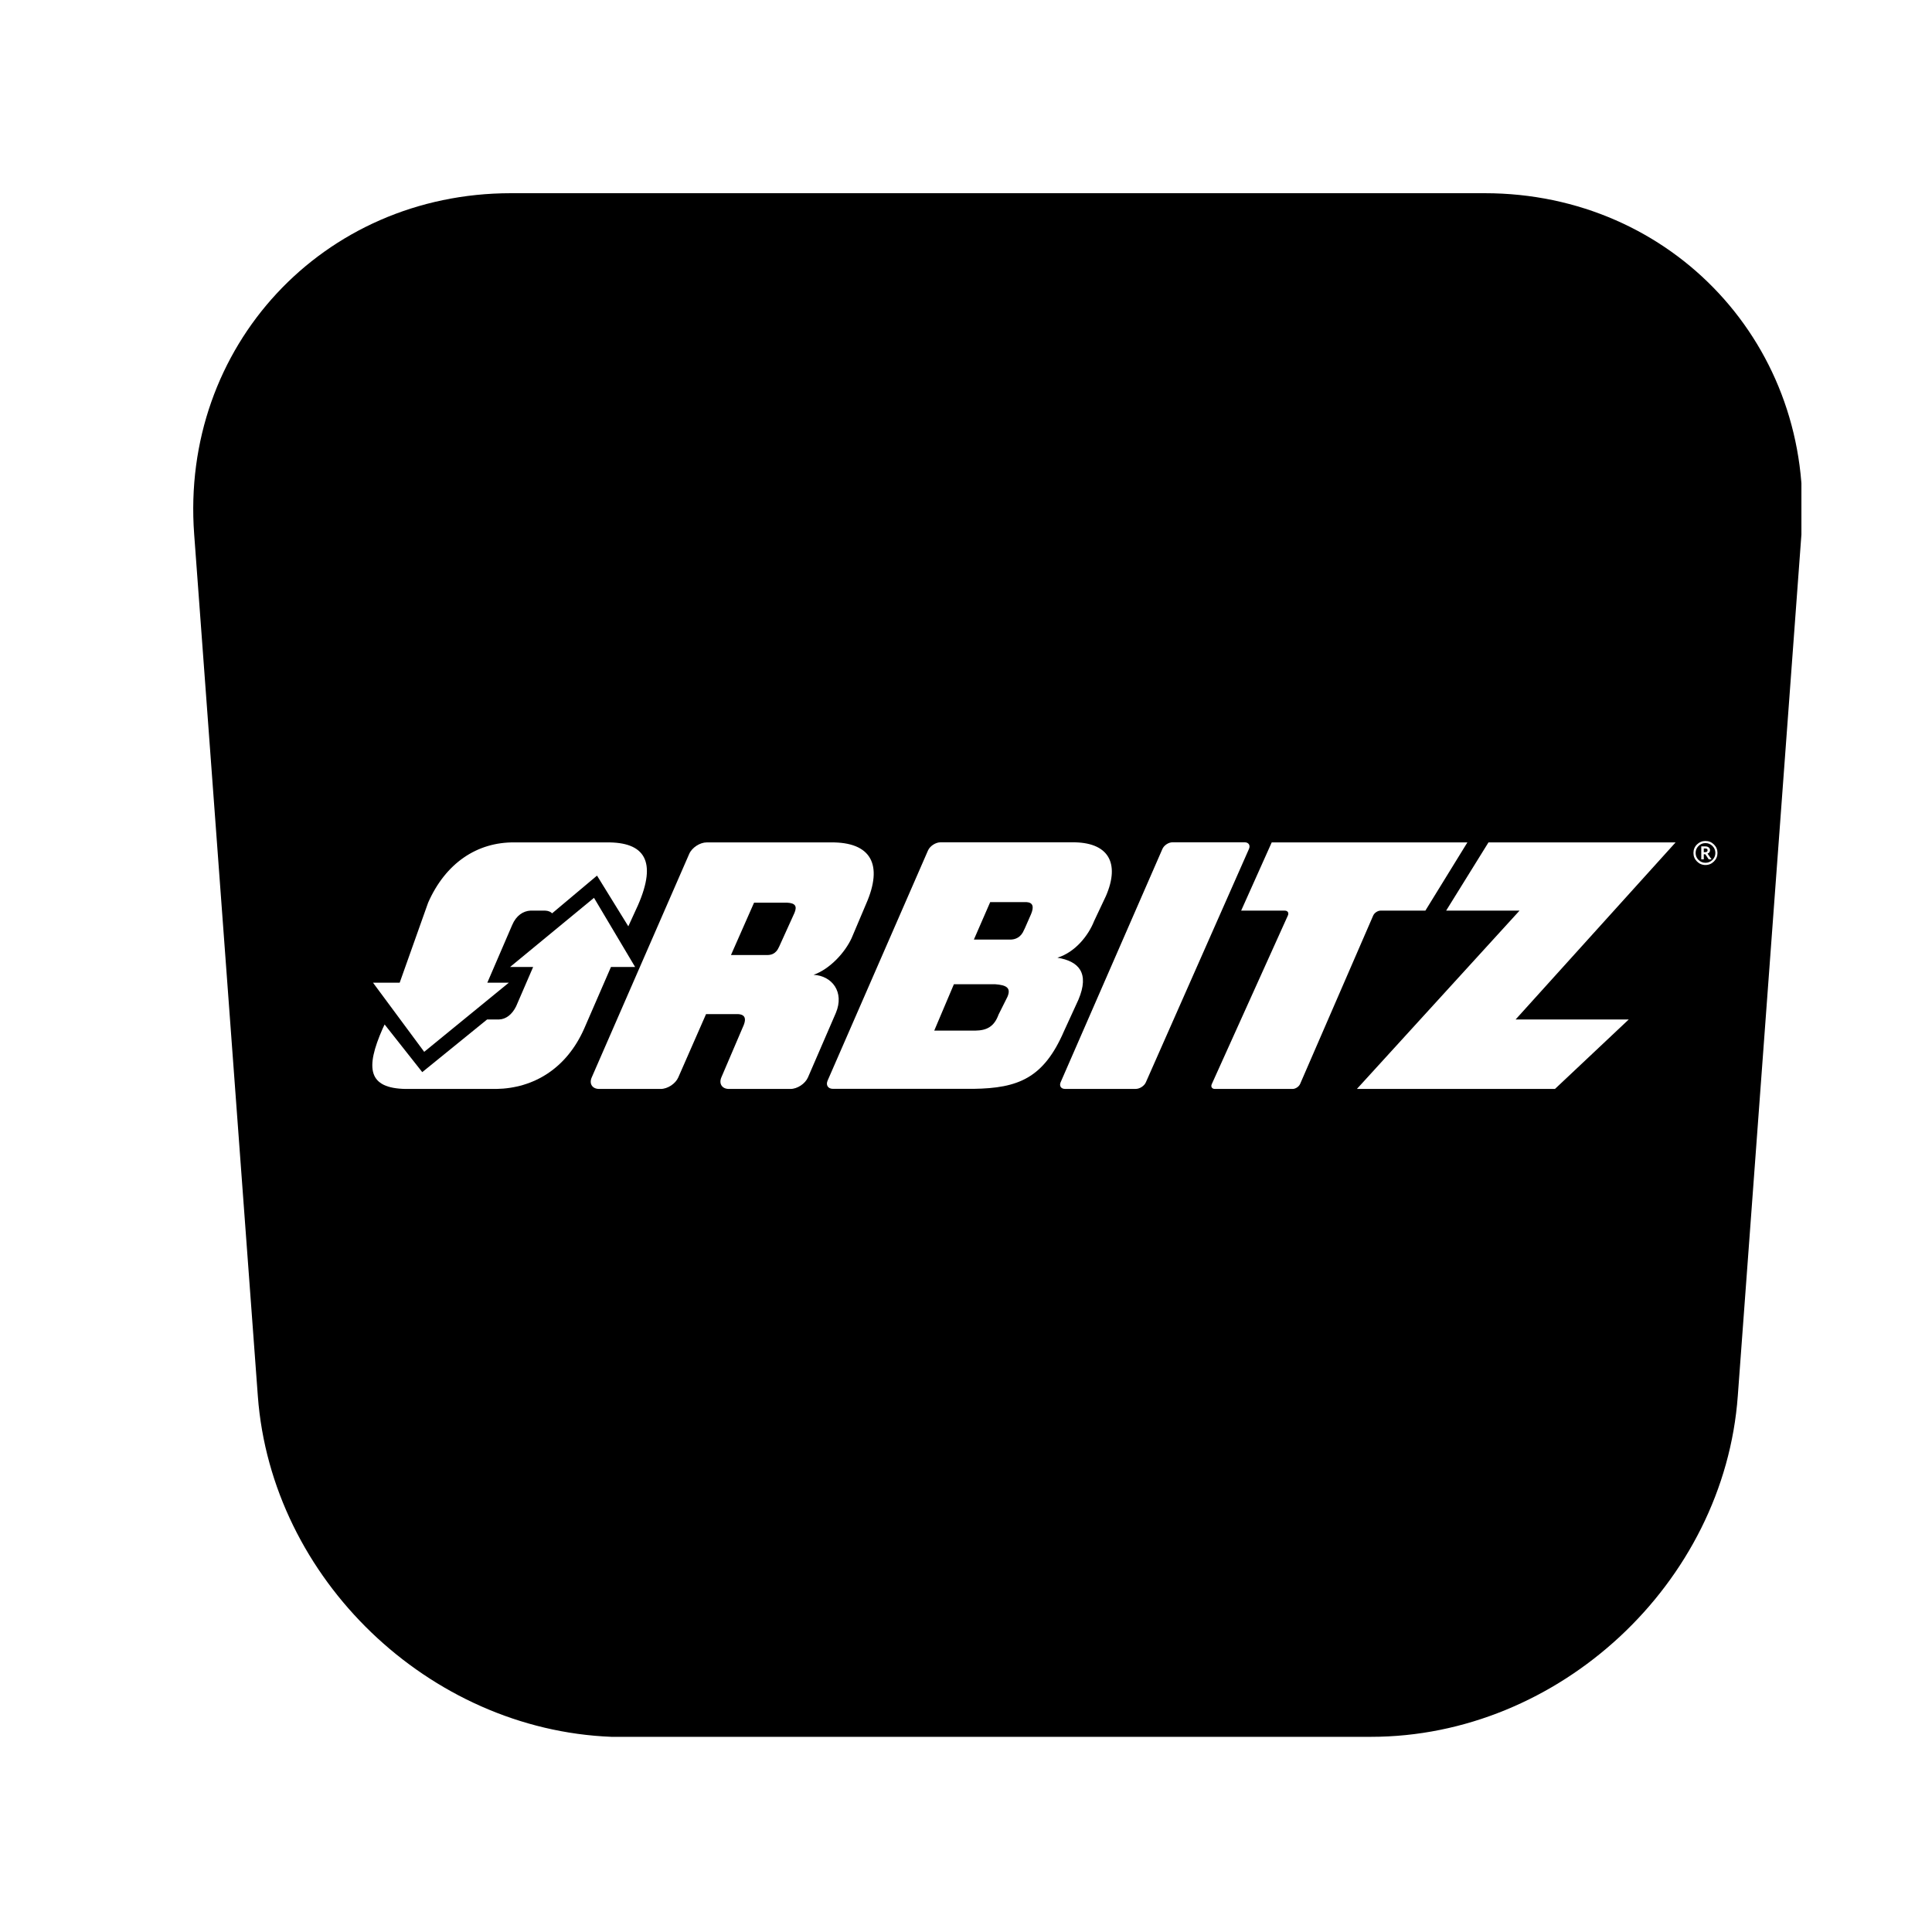 <svg xmlns="http://www.w3.org/2000/svg" xmlns:xlink="http://www.w3.org/1999/xlink" width="1024" zoomAndPan="magnify" viewBox="0 0 768 768" height="1024" preserveAspectRatio="xMidYMid meet" version="1.0"><defs><clipPath id="d8b4588aaf"><path d="M 76 76.801 L 717 76.801 L 717 691 L 76 691 Z M 76 76.801 " clip-rule="nonzero"/></clipPath><clipPath id="1b2502f7f3"><path d="M 242.922 76.801 L 242.922 690.414 C 244.723 690.543 246.52 690.543 248.32 690.543 L 543.949 690.543 L 543.949 76.801 Z M 590.203 76.801 L 543.949 76.801 L 543.949 690.414 L 544.977 690.414 C 619.75 690.414 685.406 629.387 690.801 554.871 L 716.109 212.215 C 721.637 137.828 664.977 76.801 590.203 76.801 Z M 203.094 76.801 C 128.32 76.801 71.66 137.828 77.184 212.344 L 102.496 555 C 107.891 627.719 170.59 687.59 243.051 690.414 L 243.051 76.801 Z M 203.094 76.801 " clip-rule="nonzero"/></clipPath></defs><rect x="-76.8" width="921.6" fill="#ffffff" y="-76.8" height="921.6" fill-opacity="1"/><rect x="-76.8" width="921.6" fill="#ffffff" y="-76.8" height="921.6" fill-opacity="1"/><g clip-path="url(#d8b4588aaf)"><g clip-path="url(#1b2502f7f3)"><path fill="#000000" d="M 76.801 76.801 L 716.09 76.801 L 716.09 690.414 L 76.801 690.414 Z M 76.801 76.801 " fill-opacity="1" fill-rule="nonzero"/></g></g><path fill="#ffffff" d="M 455.492 430.246 L 496.488 337.449 C 497.113 336.02 496.359 334.828 494.773 334.828 L 466.07 334.828 C 464.5 334.828 462.715 336.02 462.078 337.469 L 421.609 430.234 C 421.004 431.664 421.766 432.855 423.328 432.855 L 451.492 432.855 C 453.059 432.855 454.879 431.672 455.492 430.242 M 602.48 405.258 L 666.078 334.863 L 591.695 334.863 L 574.863 361.988 L 604.039 361.988 L 539.387 432.875 L 618.121 432.875 L 647.449 405.258 Z M 330.188 334.867 L 280.949 334.867 C 278.227 334.867 275.07 336.922 273.969 339.445 L 235.215 428.297 C 234.105 430.812 235.453 432.875 238.207 432.875 L 262.617 432.875 C 265.387 432.875 268.516 430.809 269.617 428.309 L 280.66 403.133 L 292.133 403.133 C 295.695 402.906 297.234 404.207 295.262 408.367 L 286.75 428.277 C 285.676 430.812 287.035 432.875 289.777 432.875 L 314.207 432.875 C 316.941 432.875 320.078 430.809 321.18 428.277 L 332.273 402.637 C 335.758 394.312 330.715 387.867 323.406 387.512 C 329.898 385.195 335.848 378.73 338.531 372.914 L 344.262 359.375 C 351.191 343.676 346.266 334.656 330.188 334.867 M 315.816 362.883 L 309.75 376.258 C 308.348 379.488 306.305 379.715 304.297 379.637 L 290.574 379.637 L 299.75 358.828 L 312.906 358.828 C 316.105 359 316.941 360.168 315.816 362.883 M 426.066 334.832 L 373.871 334.832 C 371.914 334.832 369.66 336.312 368.883 338.098 L 328.98 429.574 C 328.207 431.383 329.16 432.832 331.125 432.832 L 386.988 432.832 C 404.707 432.578 414.855 428.641 422.961 409.891 L 428.688 397.406 C 433.219 386.691 428.777 382.074 420.336 380.703 C 427.379 378.539 432.652 371.926 434.938 366.105 L 439.613 356.203 C 445.355 342.945 440.559 334.641 426.066 334.832 M 400.496 396.207 L 396.941 403.316 C 395.152 408.273 392.062 409.613 387.715 409.684 L 371.375 409.684 L 379.191 391.242 L 395.531 391.242 C 400.148 391.578 401.953 392.711 400.496 396.207 M 409.871 363.363 L 407.398 368.996 L 407.039 369.73 C 405.887 372.531 403.723 373.582 401.309 373.504 L 387.129 373.504 L 393.621 358.598 L 408.043 358.598 C 410.652 358.766 411.07 360.453 409.871 363.363 M 505.527 334.867 L 493.379 361.988 L 510.691 361.988 C 511.883 361.988 512.426 362.84 511.949 363.926 L 481.711 430.93 C 481.203 432.004 481.789 432.875 482.953 432.875 L 513.797 432.875 C 514.98 432.875 516.312 432.004 516.809 430.906 L 545.867 363.941 C 546.344 362.867 547.664 361.984 548.844 361.984 L 566.613 361.984 L 583.316 334.863 Z M 249.766 368.227 L 253.59 359.875 C 261.309 342.246 256.203 334.672 241.066 334.867 L 204.602 334.867 C 189.633 334.672 177.09 343.133 170.18 358.844 L 158.879 390.641 L 148.281 390.641 L 168.629 418.121 L 202.266 390.641 L 193.715 390.641 L 203.598 367.711 C 205.188 363.949 207.957 362.129 210.906 361.98 L 216.648 361.98 C 218.008 362.039 218.941 362.477 219.469 363.066 L 237.324 348.07 Z M 249.766 368.227 " fill-opacity="1" fill-rule="nonzero"/><path fill="#ffffff" d="M 167.855 426.191 L 152.891 407.242 L 152.105 408.898 C 145.141 424.742 146.305 432.625 161.32 432.875 L 197.281 432.875 C 212.168 432.621 225.207 424.742 232.219 408.898 L 242.867 384.391 L 252.469 384.391 L 236.121 356.902 L 202.762 384.391 L 211.93 384.391 L 205.168 400.031 C 203.539 403.348 201.066 405.156 198.402 405.254 L 193.637 405.254 Z M 167.855 426.191 " fill-opacity="1" fill-rule="nonzero"/><path fill="#ffffff" d="M 677.949 334.301 C 679.27 334.301 680.391 334.766 681.324 335.699 C 682.258 336.633 682.727 337.746 682.727 339.055 C 682.727 340.375 682.258 341.508 681.324 342.441 C 680.391 343.375 679.27 343.852 677.949 343.852 C 676.629 343.852 675.504 343.379 674.57 342.441 C 673.637 341.508 673.172 340.375 673.172 339.055 C 673.172 337.734 673.637 336.613 674.57 335.688 C 675.496 334.766 676.629 334.297 677.949 334.297 M 677.949 342.969 C 679.031 342.969 679.953 342.582 680.73 341.816 C 681.492 341.051 681.883 340.129 681.883 339.055 C 681.883 337.973 681.492 337.059 680.73 336.293 C 679.953 335.52 679.031 335.141 677.949 335.141 C 676.875 335.141 675.953 335.52 675.188 336.293 C 674.422 337.059 674.035 337.973 674.035 339.055 C 674.035 340.141 674.422 341.062 675.18 341.824 C 675.941 342.59 676.867 342.969 677.949 342.969 M 680.383 341.609 L 679.238 341.609 L 677.898 339.574 L 677.281 339.574 L 677.281 341.609 L 676.281 341.609 L 676.281 336.453 L 677.898 336.453 C 678.445 336.453 678.891 336.594 679.238 336.863 C 679.586 337.145 679.766 337.508 679.766 337.973 C 679.766 338.609 679.43 339.066 678.773 339.332 Z M 677.281 338.75 L 677.82 338.75 C 678.465 338.75 678.793 338.496 678.793 338.004 C 678.793 337.527 678.484 337.289 677.867 337.289 L 677.281 337.289 Z M 677.281 338.75 " fill-opacity="1" fill-rule="nonzero"/></svg>